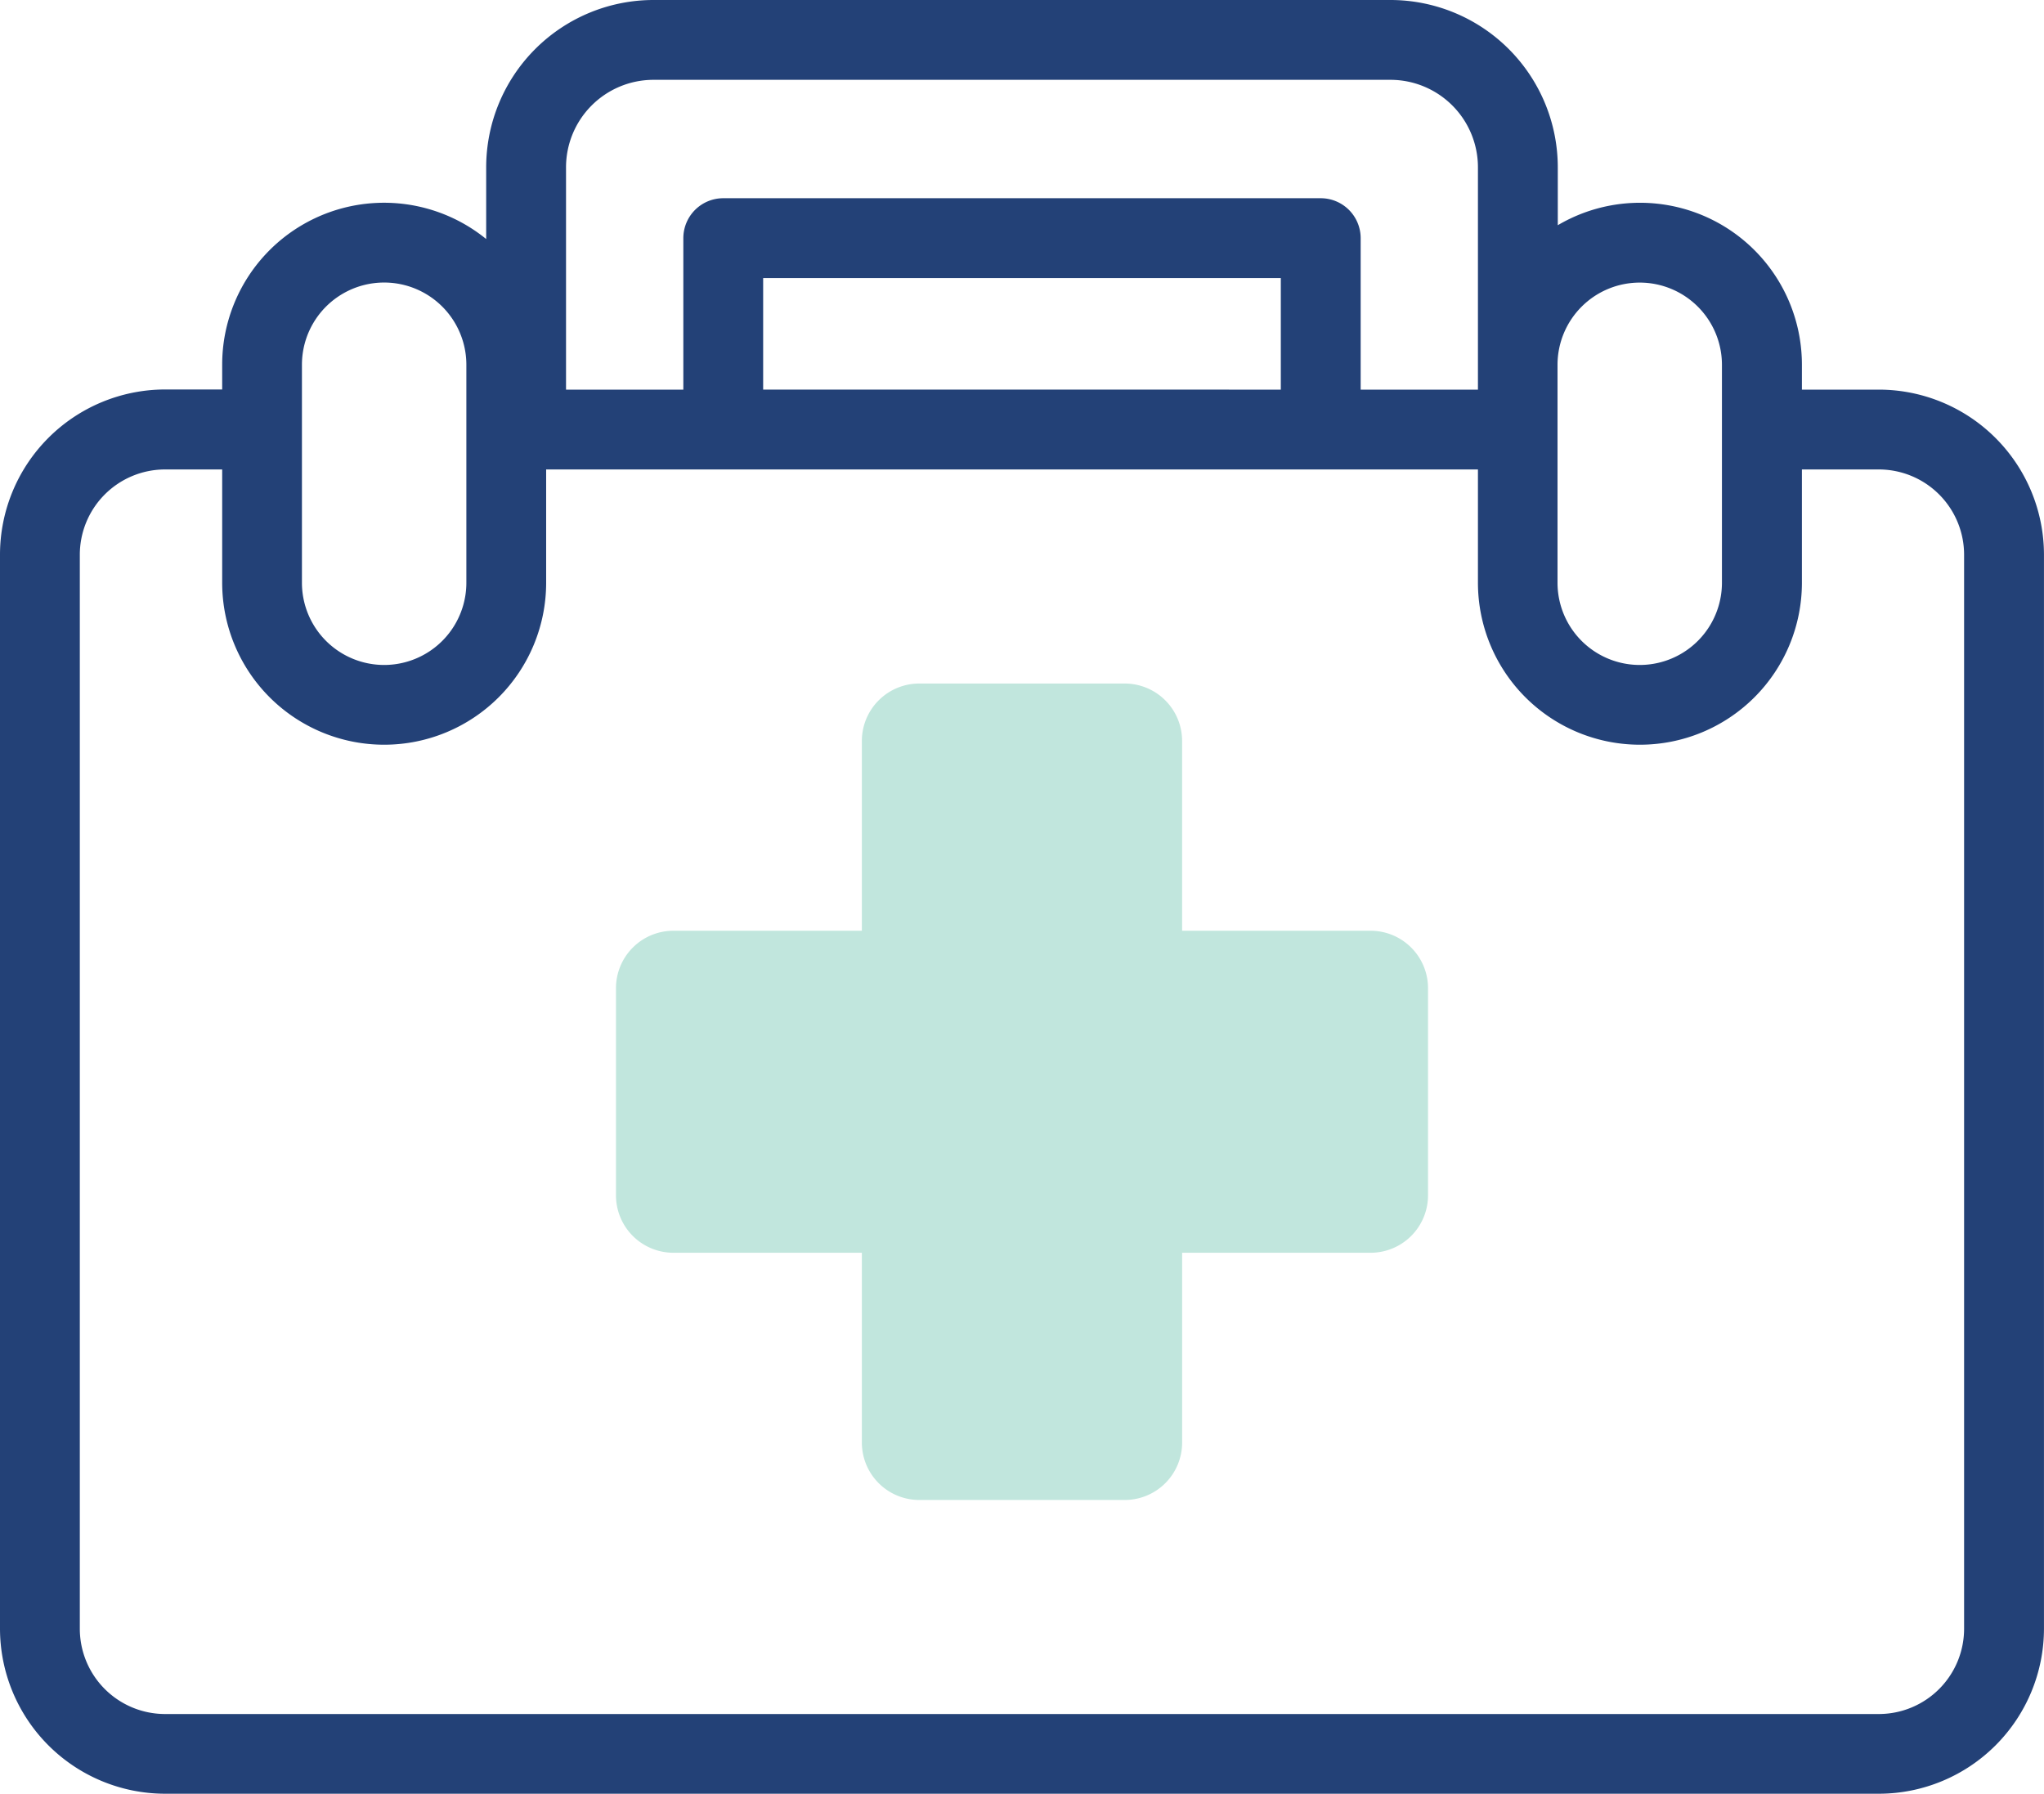 <svg xmlns="http://www.w3.org/2000/svg" width="68.373" height="60" viewBox="0 0 68.373 60">
  <g id="medical-kit_3_" data-name="medical-kit (3)" transform="translate(0 -31.348)">
    <g id="Group_18915" data-name="Group 18915" transform="translate(20.605 54.21)">
      <path id="Path_6988" data-name="Path 6988" d="M179.545,210.817h-6.309v-6.343a1.921,1.921,0,0,0-1.916-1.926H164.44a1.921,1.921,0,0,0-1.916,1.926v6.343h-6.309a1.921,1.921,0,0,0-1.916,1.926v6.918a1.921,1.921,0,0,0,1.916,1.926h6.309v6.343a1.921,1.921,0,0,0,1.916,1.926h6.881a1.921,1.921,0,0,0,1.916-1.926v-6.343h6.309a1.921,1.921,0,0,0,1.916-1.926v-6.918A1.921,1.921,0,0,0,179.545,210.817Z" transform="translate(-154.299 -202.548)" fill="#c1e6dd"/>
    </g>
    <g id="Group_18916" data-name="Group 18916" transform="translate(0 31.348)">
      <path id="Path_6989" data-name="Path 6989" d="M62.863,44.38H60.275v-.832a5.415,5.415,0,0,0-8.166-4.667V36.953a5.6,5.6,0,0,0-5.583-5.605H21.846a5.6,5.6,0,0,0-5.583,5.605v2.39a5.415,5.415,0,0,0-8.831,4.2v.832H5.509A5.527,5.527,0,0,0,0,49.911v35.9a5.527,5.527,0,0,0,5.509,5.532H62.863a5.527,5.527,0,0,0,5.509-5.532v-35.9A5.527,5.527,0,0,0,62.863,44.38ZM54.857,40.8A2.751,2.751,0,0,1,57.6,43.548v7.291a2.748,2.748,0,0,1-5.5,0V43.548A2.751,2.751,0,0,1,54.857,40.8ZM18.934,36.953a2.927,2.927,0,0,1,2.912-2.935h24.68a2.927,2.927,0,0,1,2.912,2.935V44.38H45.515V39.313a1.336,1.336,0,0,0-1.335-1.335H24.193a1.336,1.336,0,0,0-1.335,1.335V44.38H18.934Zm6.594,7.426V40.648H42.844V44.38ZM10.1,43.548a2.748,2.748,0,1,1,5.5,0v7.291a2.748,2.748,0,0,1-5.5,0ZM65.7,85.816a2.853,2.853,0,0,1-2.839,2.861H5.509a2.853,2.853,0,0,1-2.839-2.861v-35.9A2.853,2.853,0,0,1,5.509,47.05H7.432v3.788a5.418,5.418,0,0,0,10.837,0V47.05H49.438v3.788a5.418,5.418,0,0,0,10.837,0V47.05h2.588A2.853,2.853,0,0,1,65.7,49.911v35.9Z" transform="translate(0 -31.348)" fill="#234177"/>
    </g>
  </g>
</svg>
